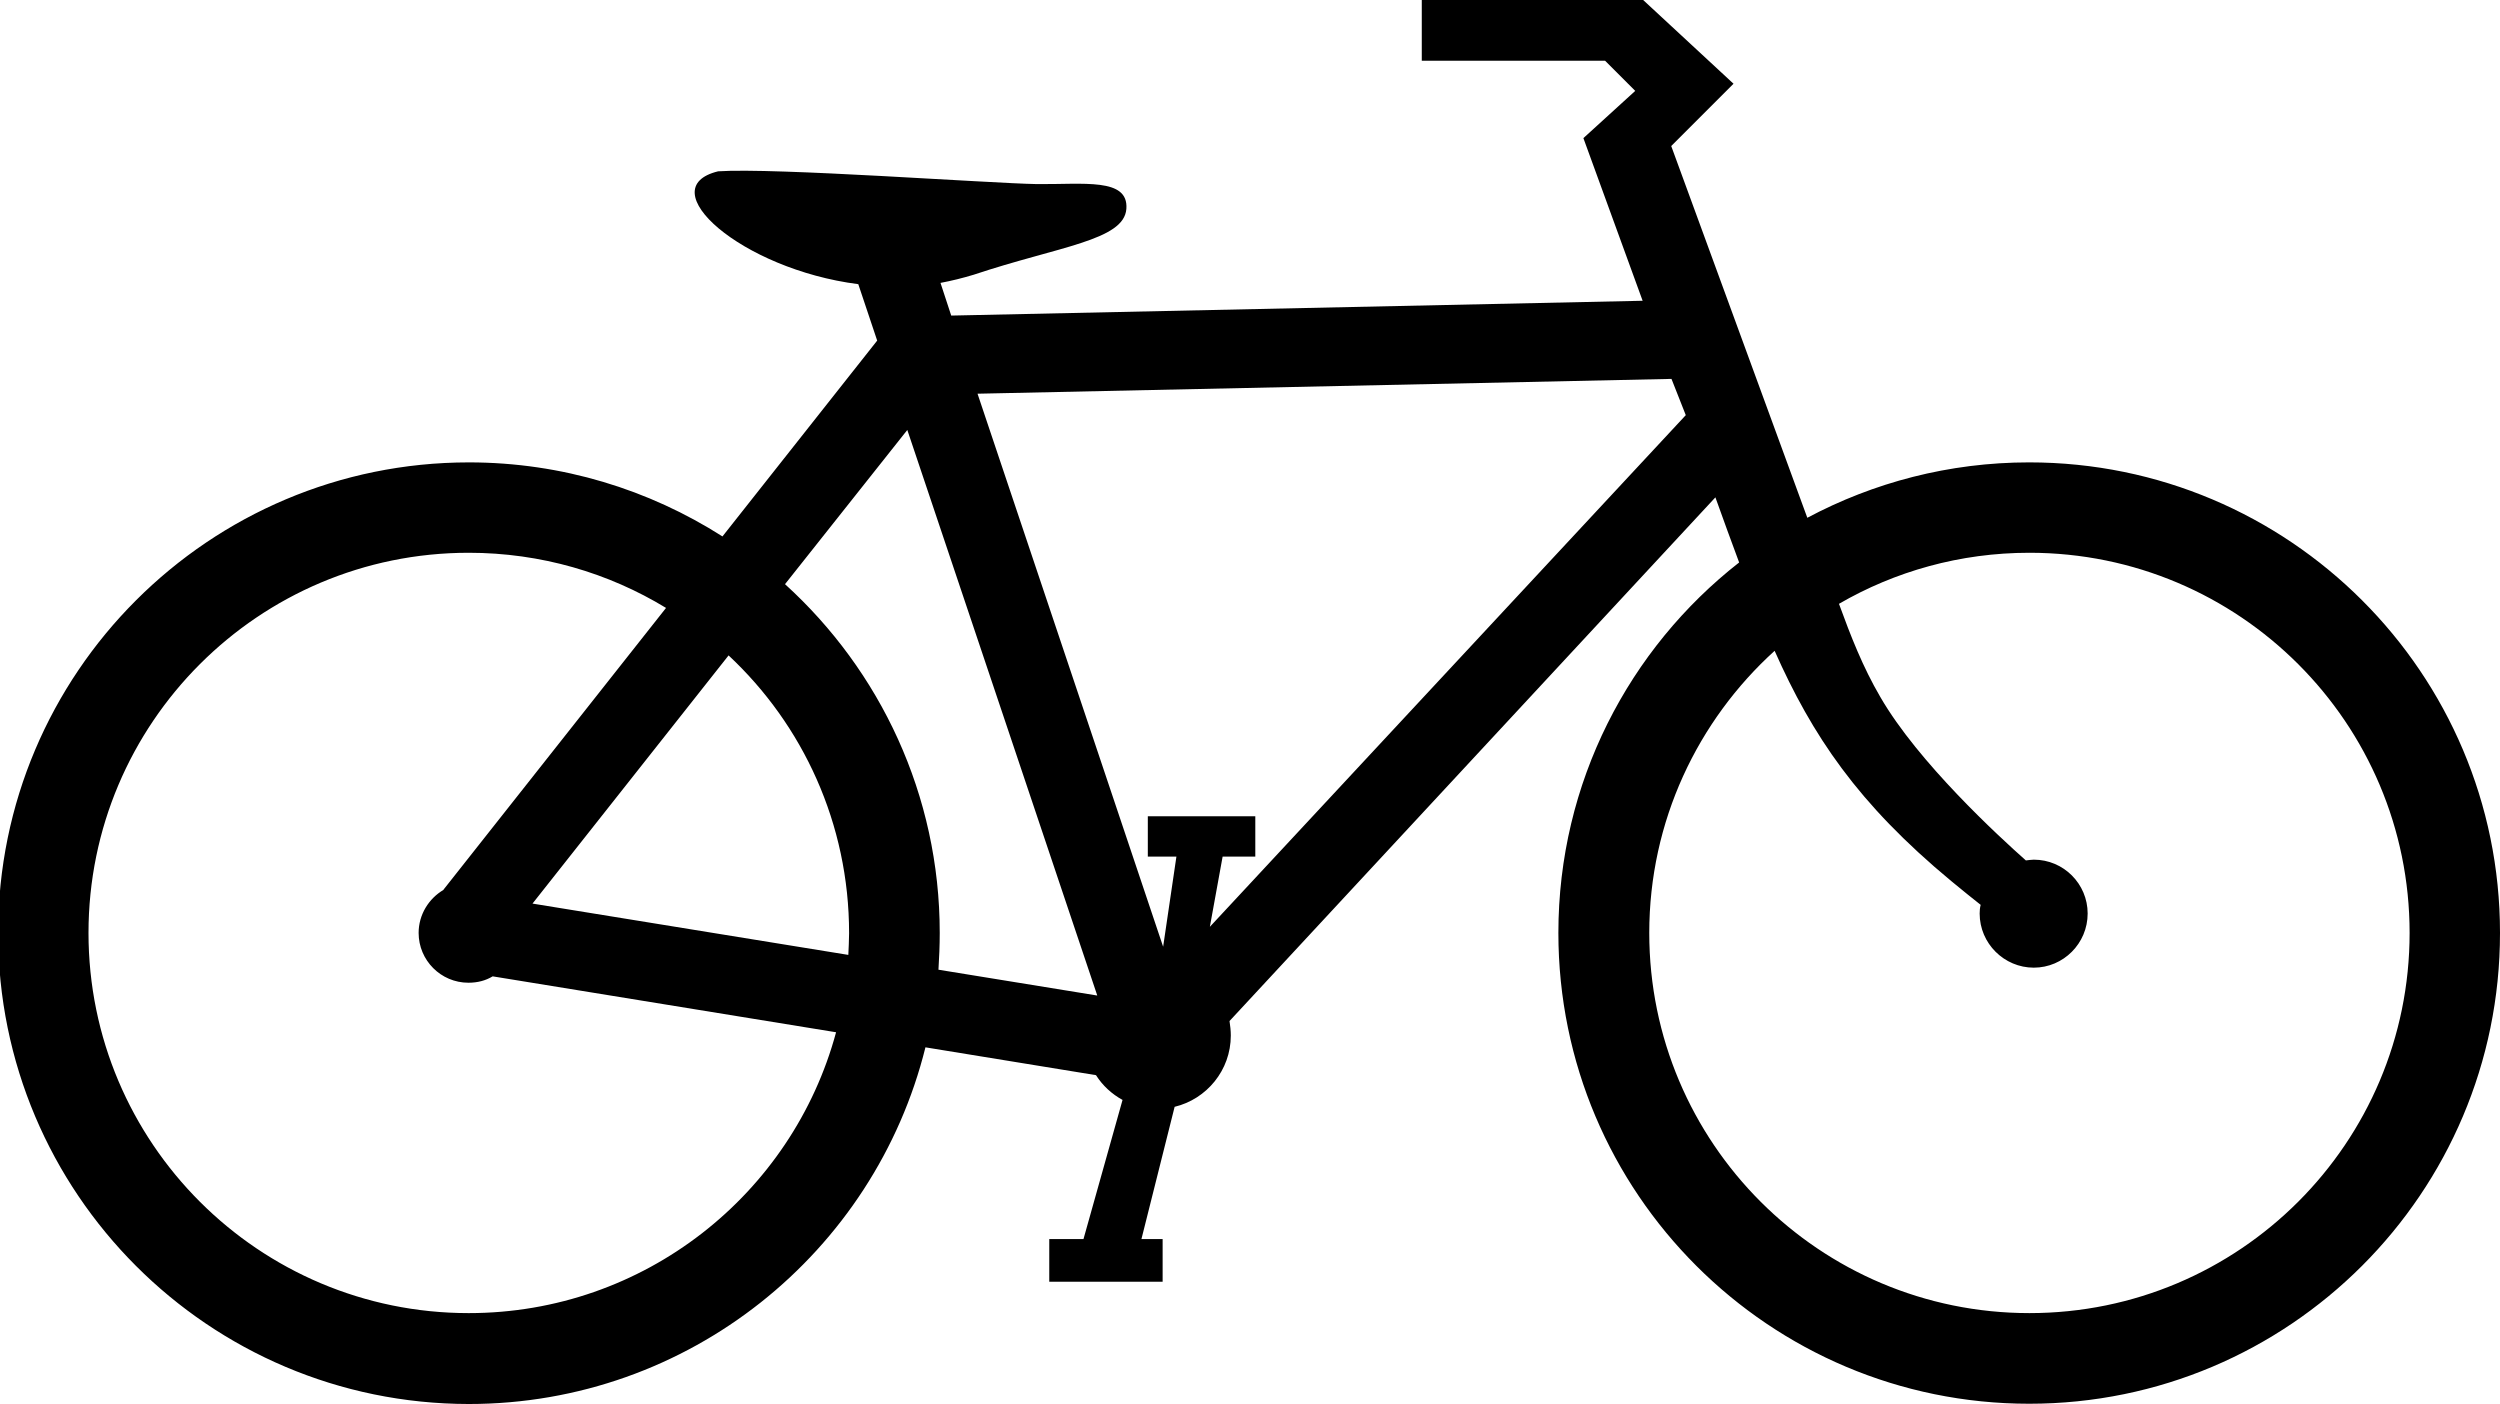 <?xml version="1.0" encoding="UTF-8" standalone="no"?>
<!-- Svg Vector Icons : http://www.onlinewebfonts.com/icon -->

<svg
   xmlns:dc="http://purl.org/dc/elements/1.1/"
   xmlns:cc="http://creativecommons.org/ns#"
   xmlns:rdf="http://www.w3.org/1999/02/22-rdf-syntax-ns#"
   xmlns:svg="http://www.w3.org/2000/svg"
   xmlns="http://www.w3.org/2000/svg"
   xmlns:sodipodi="http://sodipodi.sourceforge.net/DTD/sodipodi-0.dtd"
   xmlns:inkscape="http://www.inkscape.org/namespaces/inkscape"
   version="1.1"
   x="0px"
   y="0px"
   viewBox="0 0 979.16 549.9"
   enable-background="new 0 0 1000 1000"
   xml:space="preserve"
   id="svg47"
   sodipodi:docname="bike-icon.svg"
   width="979.16"
   height="549.9"
   inkscape:version="0.92.5 (2060ec1f9f, 2020-04-08)"><defs
   id="defs51"><clipPath
     clipPathUnits="userSpaceOnUse"
     id="clipPath55"><rect
       id="rect57"
       width="986.874"
       height="681.384"
       x="10.74"
       y="145.585" /></clipPath></defs><sodipodi:namedview
   pagecolor="#ffffff"
   bordercolor="#666666"
   borderopacity="1"
   objecttolerance="10"
   gridtolerance="10"
   guidetolerance="10"
   inkscape:pageopacity="0"
   inkscape:pageshadow="2"
   inkscape:window-width="1848"
   inkscape:window-height="1016"
   id="namedview49"
   showgrid="false"
   inkscape:zoom="0.838"
   inkscape:cx="489.26014"
   inkscape:cy="275"
   inkscape:window-x="72"
   inkscape:window-y="27"
   inkscape:window-maximized="1"
   inkscape:current-layer="svg47"
   fit-margin-top="0"
   fit-margin-left="0"
   fit-margin-right="0"
   fit-margin-bottom="0" />
<g
   id="g45"
   clip-path="url(#clipPath55)"
   transform="translate(-10.74,-225.1)"><path
     d="m 292,292.2 c 22,-1.5 106.6,4.7 124.8,5 18.3,0.2 36,-2.6 35.1,9.7 -0.9,12.4 -26.6,14.7 -59.8,25.8 -4.3,1.3 -8.7,2.4 -13,3.2 l 4.2,12.8 270.8,-5.8 -23.2,-63.7 20.3,-18.5 -11.8,-11.8 h -71.8 v -23.8 h 86.7 l 35.4,32.8 -24.4,24.4 53.3,145.6 c 25.9,-13.8 55.5,-21.7 86.9,-21.7 101.7,0 184.4,82.5 184.4,184.3 0,101.8 -82.6,184.4 -184.4,184.4 -101.7,0 -184.4,-82.5 -184.4,-184.4 0,-58.9 27.7,-111.4 70.8,-145.1 -3,-8.1 -6.1,-16.5 -9.3,-25.5 L 492.3,625 c 0.3,1.9 0.5,3.8 0.5,5.7 0,13.6 -9.5,24.9 -22,27.9 l -13,51.8 h 8.3 v 16.7 h -44.4 v -16.7 h 13.4 l 15.3,-54.5 v 0 c -4.2,-2.3 -7.8,-5.6 -10.4,-9.7 L 373.2,635.3 C 353.3,715.5 280.7,775 194.3,775 92.5,774.9 10,692.3 10,590.5 10,488.8 92.6,406.2 194.4,406.2 c 36.5,0 70.6,10.7 99.3,29 l 60.6,-76.7 -7.4,-22.1 c -46,-5.9 -81.6,-37.7 -54.9,-44.2 z m 439,169.4 c 4.6,12.6 9.3,24.7 16.2,36.5 14.8,25.6 46.5,54.7 57,64 1.1,-0.1 2.1,-0.3 3.1,-0.3 11.7,0 21.1,9.5 21.1,21.1 0,11.7 -9.5,21.2 -21.1,21.2 -11.6,0 -21.2,-9.5 -21.2,-21.2 0,-1.1 0.1,-2.3 0.4,-3.4 -3.2,-2.5 -7,-5.6 -11.5,-9.3 -36.7,-30.4 -54.5,-57.1 -69.2,-90.2 -30.1,27.3 -49.1,66.7 -49.1,110.5 0,82.2 66.7,148.9 148.9,148.9 82.2,0 148.9,-66.7 148.9,-148.9 0,-82.2 -66.7,-148.9 -148.9,-148.9 -27.2,0 -52.7,7.3 -74.6,20 z M 338.2,629.4 203.7,607.5 c -2.8,1.7 -6,2.5 -9.5,2.5 -10.8,0 -19.5,-8.8 -19.5,-19.5 0,-7.2 4,-13.5 9.8,-16.9 h -0.1 l 87.2,-110.4 c -22.5,-13.7 -49,-21.6 -77.3,-21.6 -82.2,0 -148.9,66.7 -148.9,148.9 0,82.2 66.7,148.9 148.9,148.9 68.8,0 126.8,-46.6 143.9,-110 z m -20,-175.5 c 37.2,33.8 60.6,82.5 60.6,136.6 0,4.8 -0.2,9.6 -0.5,14.4 l 62.1,10.1 h 0.1 L 366.1,393.5 Z M 296.1,481.8 219.3,579 343,599.1 c 0.1,-2.8 0.3,-5.6 0.3,-8.5 0,-42.9 -18.1,-81.6 -47.2,-108.8 z m 170.2,114.1 5.2,-35.3 h -11.2 v -15.8 h 42.1 v 15.8 h -12.8 l -5,27.5 v 0 L 671,387.7 l -5.6,-14.2 -271.8,5.8 z"
     id="path43"
     inkscape:connector-curvature="0" /></g>
</svg>